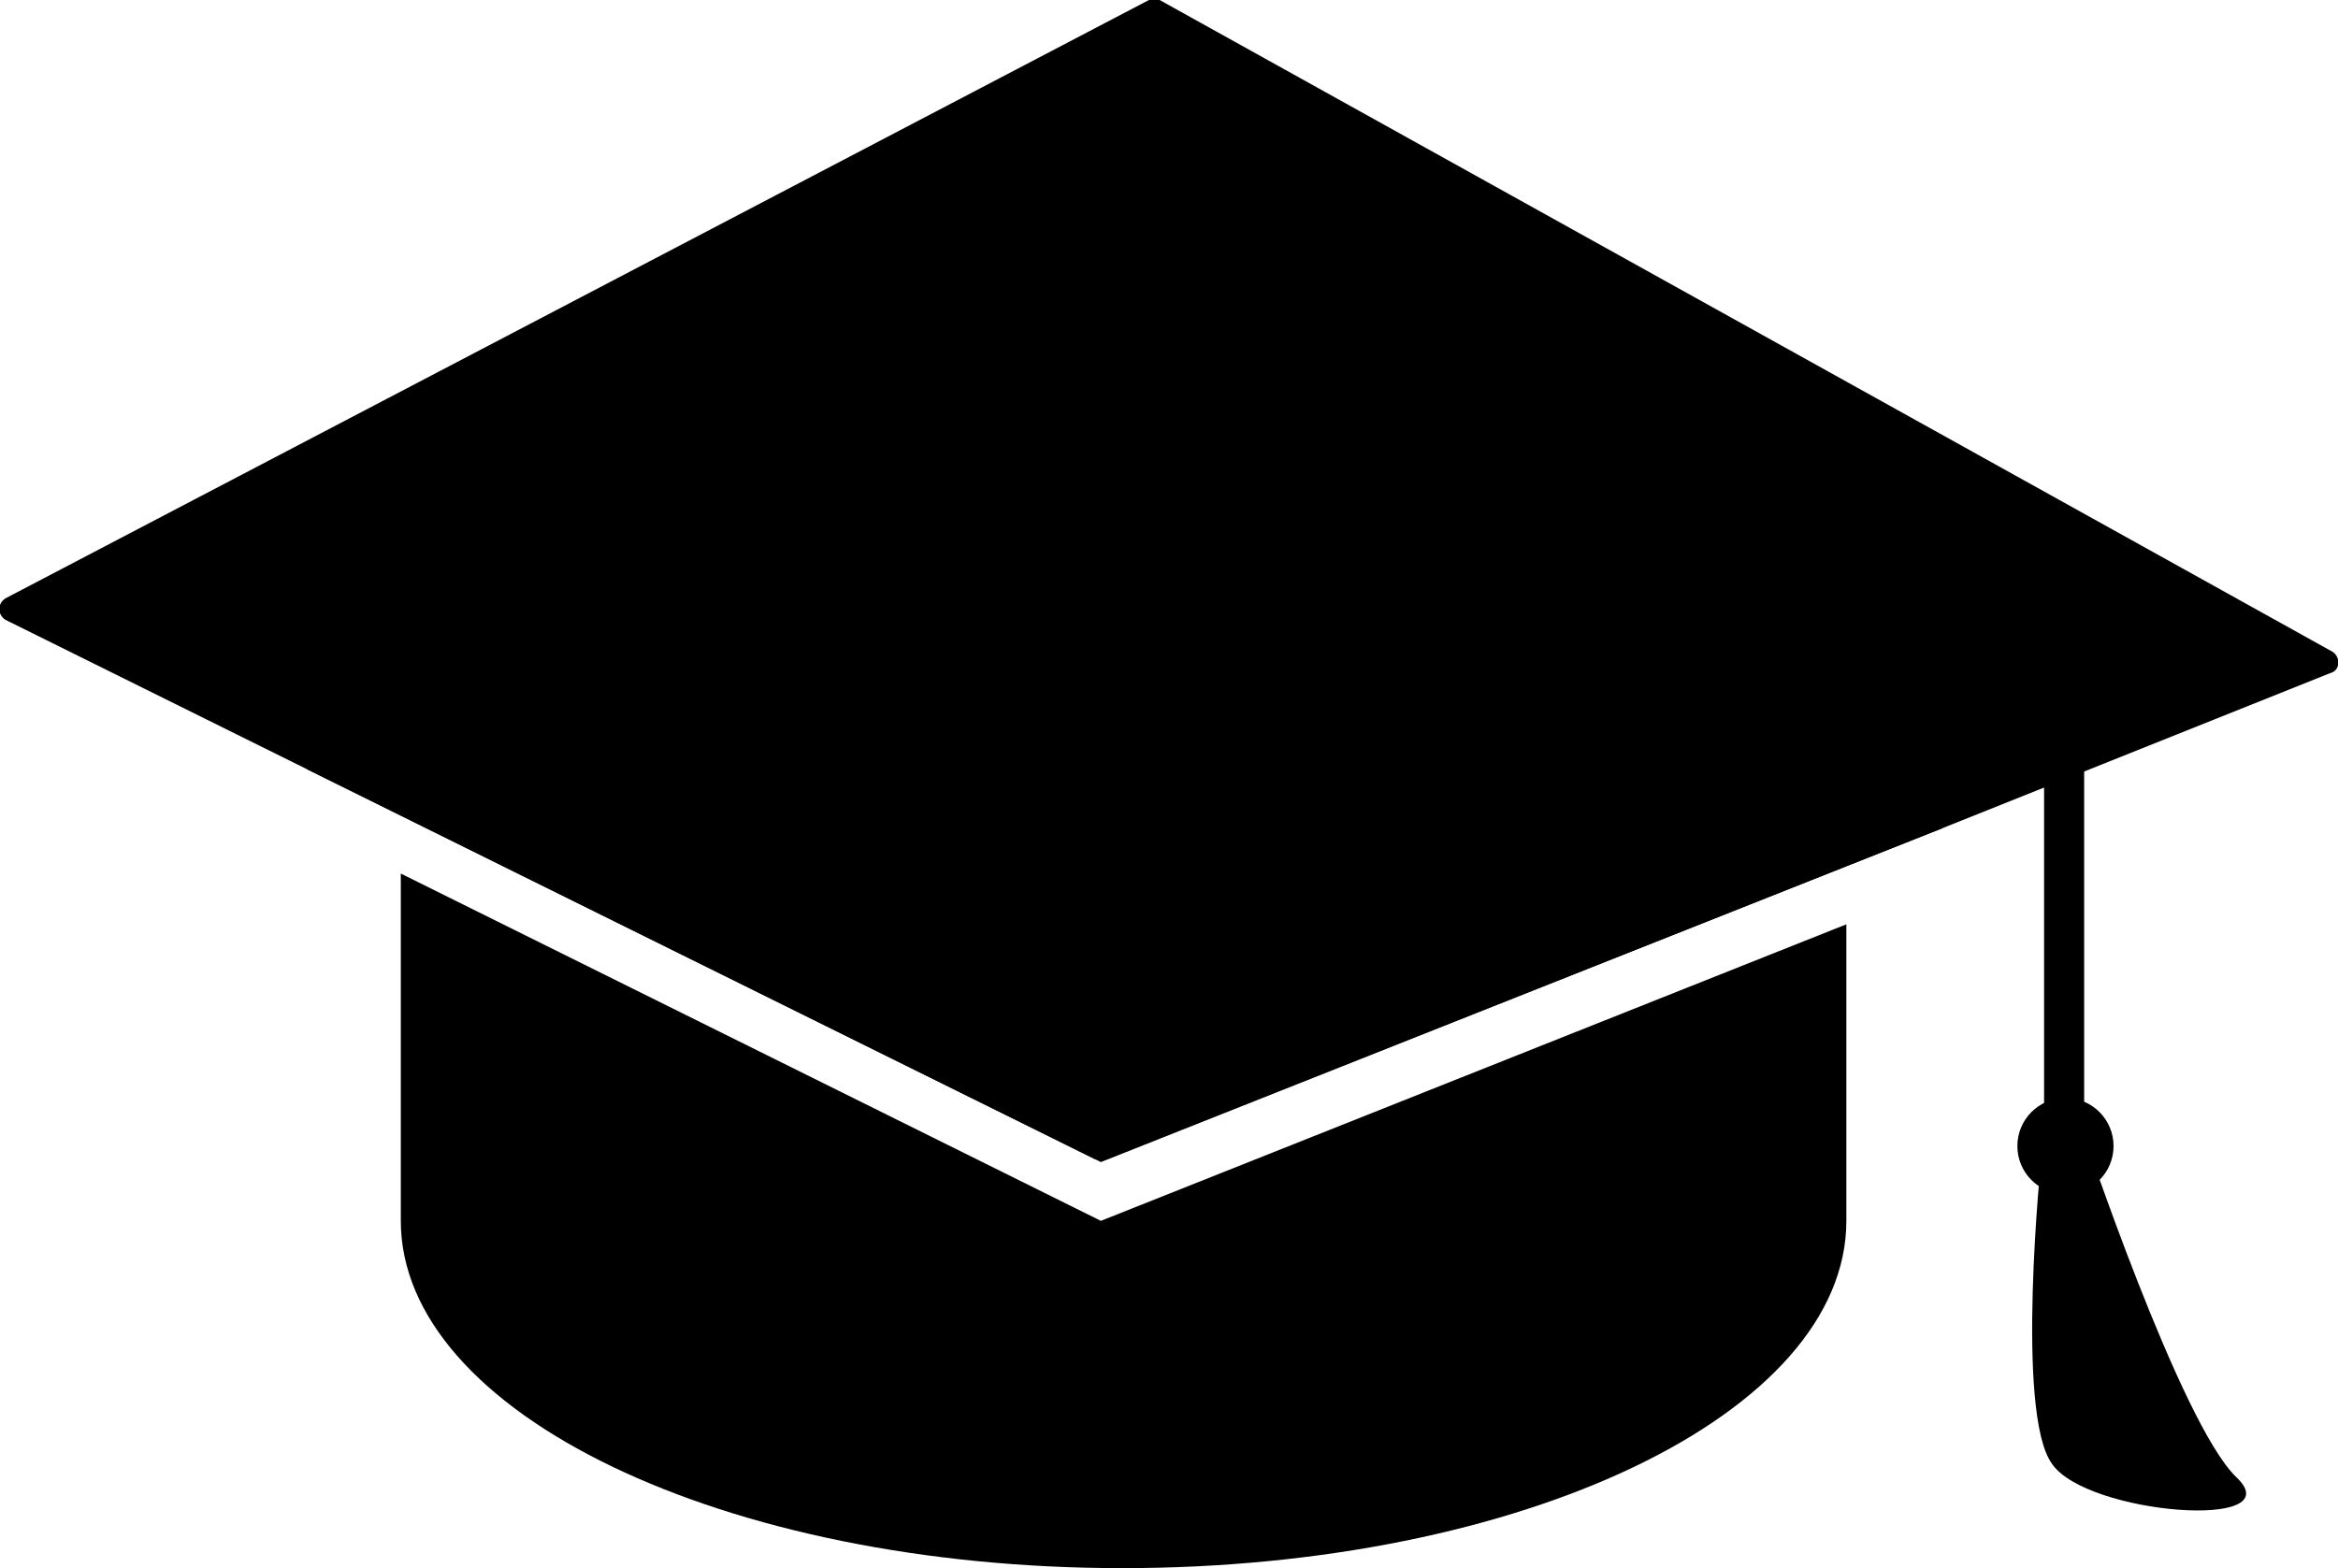 <?xml version="1.0" encoding="utf-8"?>
<!-- Generator: Adobe Illustrator 19.0.0, SVG Export Plug-In . SVG Version: 6.00 Build 0)  -->
<svg version="1.1" id="Layer_1" xmlns="http://www.w3.org/2000/svg" xmlns:xlink="http://www.w3.org/1999/xlink" x="0px" y="0px"
	 viewBox="0 0 87.5 58.7" style="enable-background:new 0 0 87.5 58.7;" xml:space="preserve">
<path d="M87.3,24.4c0.3,0.2,0.3,0.7-0.1,0.8L72.7,31L41.4,43.4c-0.1,0-0.2,0-0.4,0L11.5,28.8L0.2,23.2c-0.3-0.2-0.3-0.6,0-0.8L43,0
	c0.1-0.1,0.3-0.1,0.4,0L87.3,24.4z"/>
<polygon points="72.7,26.9 72.7,31 41.2,43.5 11.5,28.8 11.5,26.9 "/>
<path d="M41.2,45.7l27.9-11.1v11.1c0,7.2-12.1,13-27.1,13c-14.9,0-27-5.8-27-13v-13L41.2,45.7z"/>
<polygon points="76.5,28.8 76.5,42.9 78,42.9 78,26.5 "/>
<circle cx="77.3" cy="42.9" r="1.8"/>
<path d="M77.9,42.2c0,0,3.7,11.1,5.8,13.1s-5.6,1.4-6.9-0.5c-1.4-1.9-0.4-11.5-0.4-11.5"/>
</svg>
